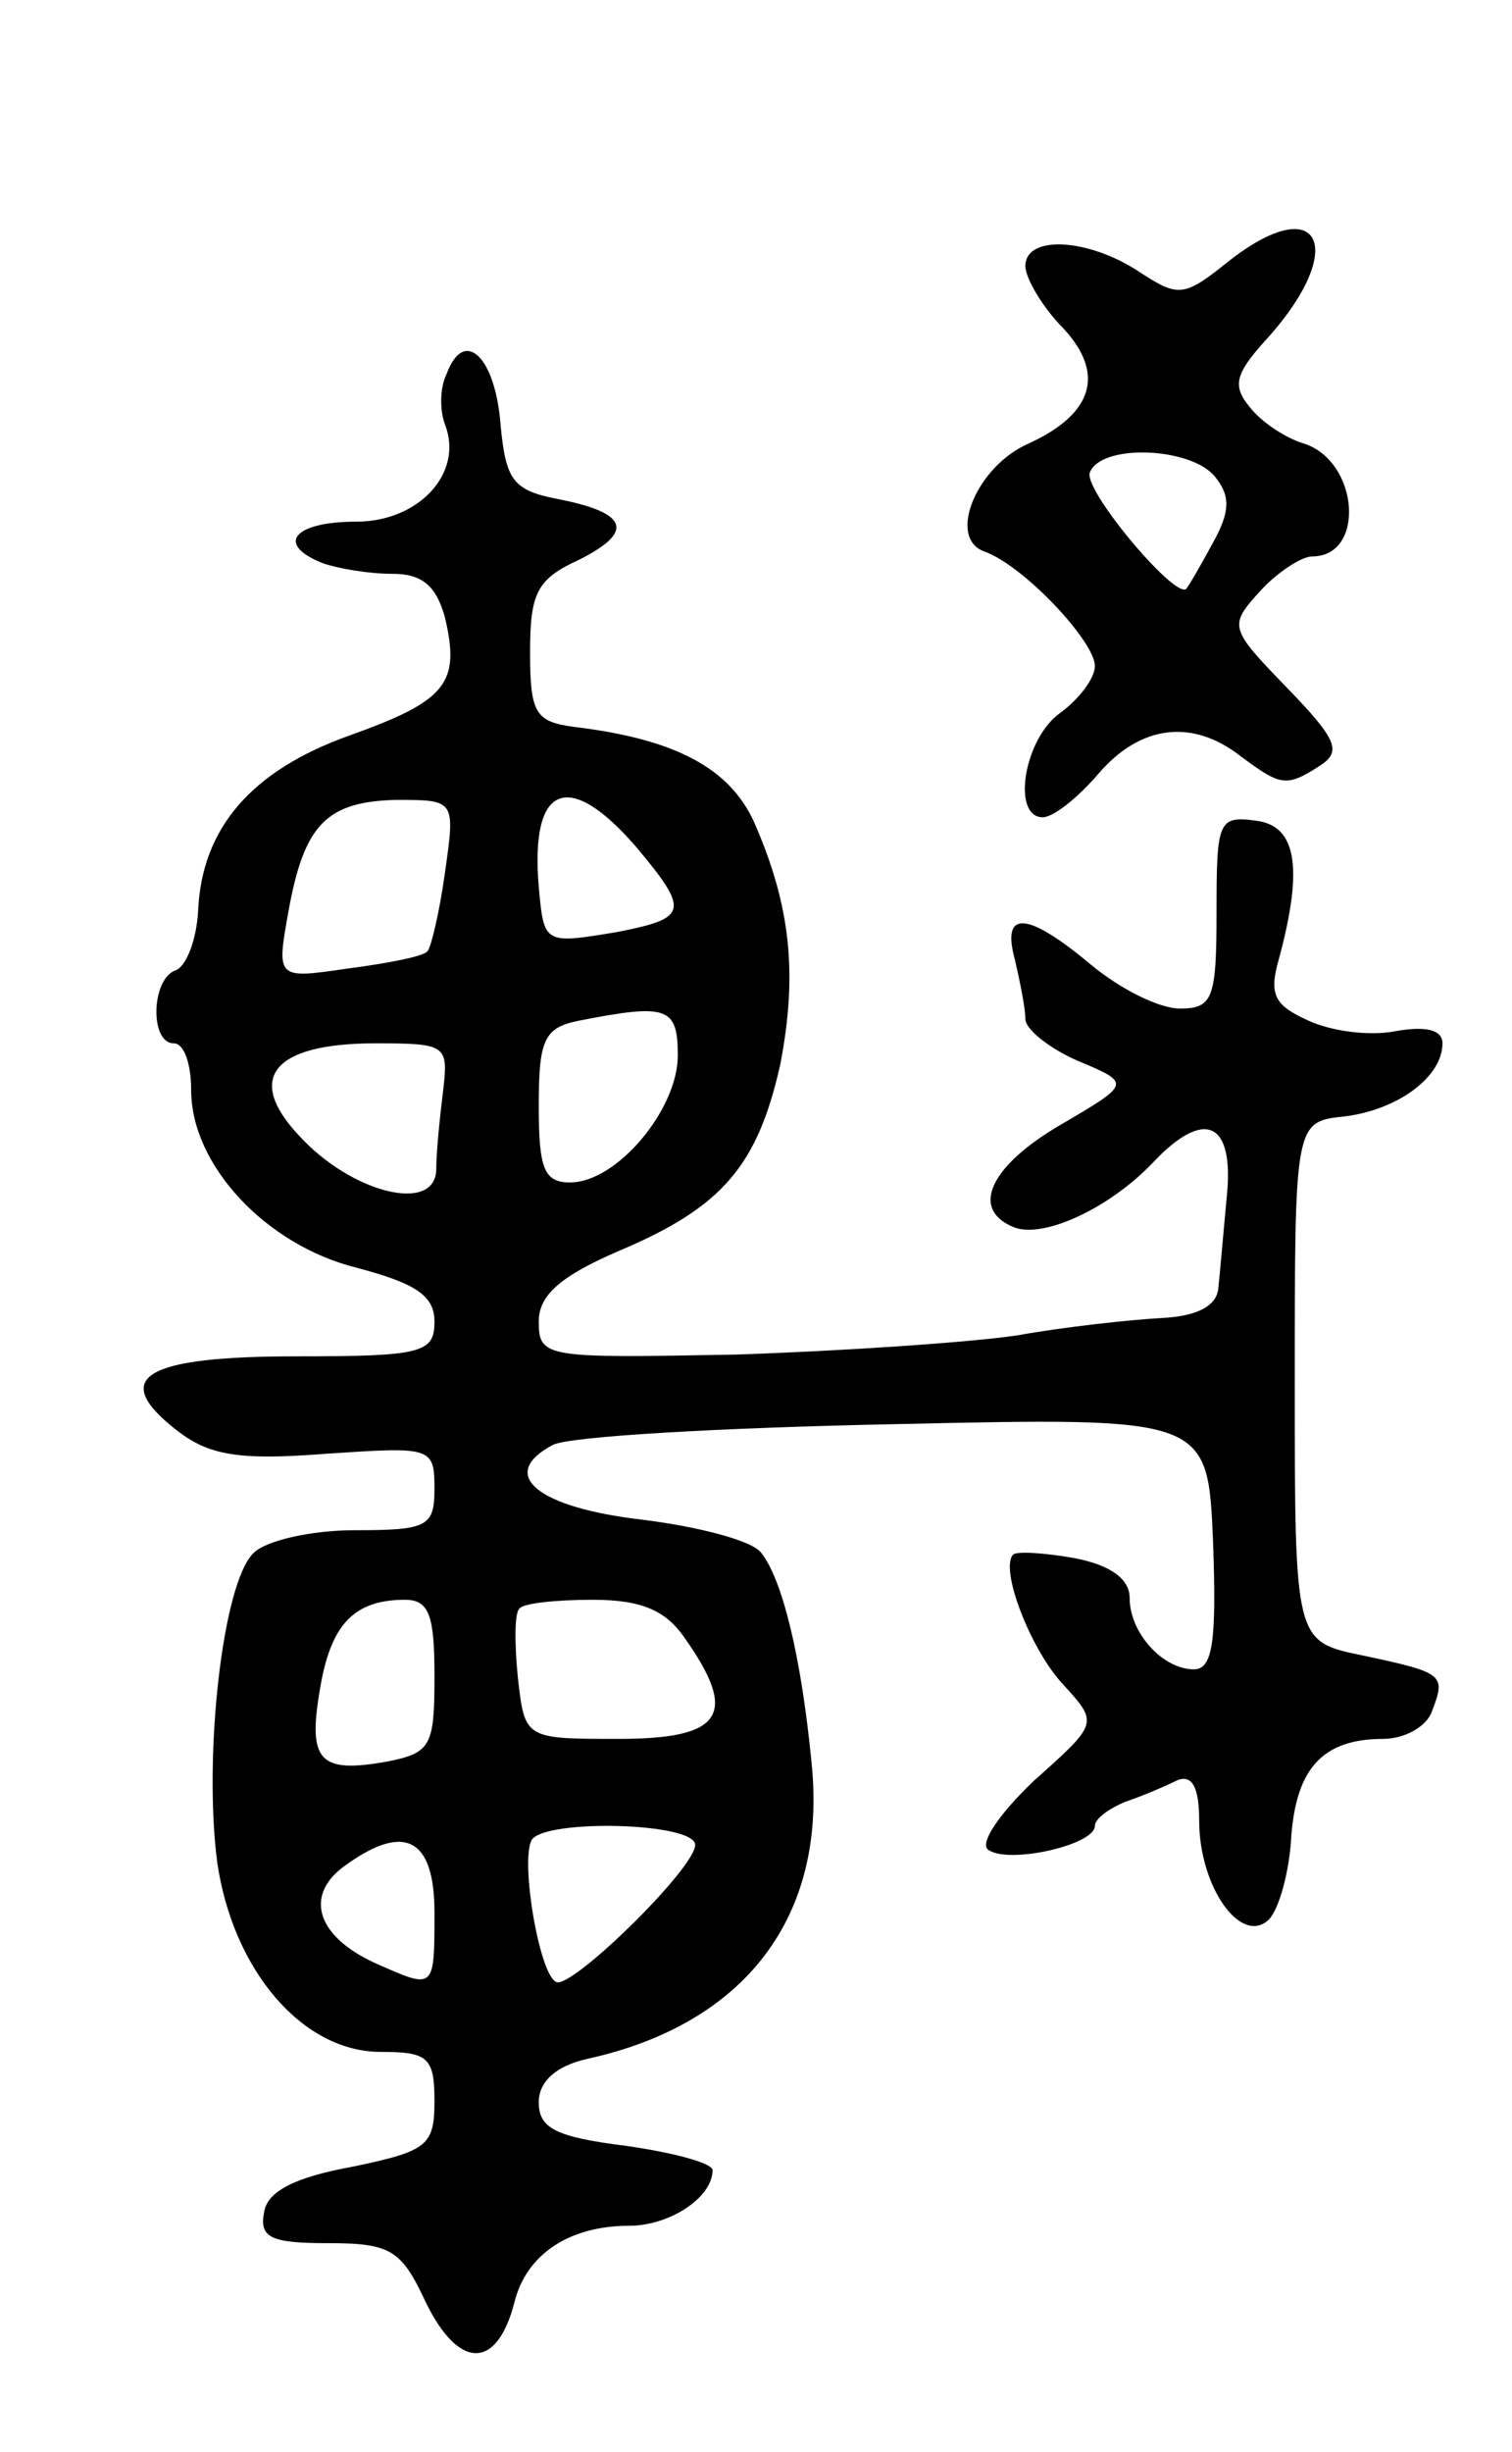 <svg version="1.0" xmlns="http://www.w3.org/2000/svg"
 width="87pt" height="141pt" viewBox="0 0 87 141"
 preserveAspectRatio="xMidYMid meet">
<g transform="translate(0,141) scale(0.1,-0.1)"
fill="#000000" stroke="none">
<path d="M706 1259 c-25 -20 -28 -20 -51 -5 -29 19 -65 21 -65 3 0 -7 10 -24
22 -36 24 -26 17 -49 -20 -66 -30 -13 -47 -54 -26 -62 23 -8 64 -52 64 -66 0
-7 -9 -19 -20 -27 -21 -15 -28 -60 -10 -60 6 0 20 11 32 25 24 28 54 32 82 10
23 -17 26 -18 46 -5 12 8 9 15 -19 44 -34 35 -34 36 -16 56 10 11 24 20 30 20
31 0 27 55 -5 65 -10 3 -24 12 -31 21 -10 12 -8 19 8 37 50 54 33 89 -21 46z
m-7 -123 c9 -11 9 -20 -1 -38 -7 -13 -14 -25 -15 -26 -4 -10 -59 55 -56 66 6
17 58 15 72 -2z"/>
<path d="M257 1195 c-4 -8 -4 -21 -1 -29 11 -28 -15 -56 -51 -56 -36 0 -47
-13 -19 -24 9 -3 26 -6 40 -6 17 0 25 -7 30 -25 9 -38 1 -48 -55 -68 -56 -20
-85 -53 -87 -101 -1 -17 -7 -32 -13 -34 -14 -5 -15 -42 -1 -42 6 0 10 -12 10
-27 0 -43 43 -89 95 -102 34 -9 45 -16 45 -31 0 -18 -7 -20 -79 -20 -88 0
-108 -12 -70 -42 19 -15 36 -18 87 -14 60 4 62 4 62 -20 0 -22 -4 -24 -46 -24
-25 0 -51 -6 -58 -13 -18 -17 -29 -117 -21 -178 9 -62 49 -109 94 -109 27 0
31 -3 31 -28 0 -26 -4 -29 -47 -38 -33 -6 -49 -14 -51 -26 -3 -15 4 -18 37
-18 36 0 42 -4 56 -34 19 -39 41 -39 51 0 7 28 32 44 66 44 23 0 48 16 48 32
0 4 -22 10 -50 14 -40 5 -50 10 -50 25 0 12 10 21 28 25 91 20 138 82 129 170
-6 62 -17 106 -29 121 -5 7 -36 15 -68 19 -61 7 -84 26 -52 43 9 5 98 10 197
12 180 4 180 4 183 -68 2 -56 0 -73 -11 -73 -18 0 -37 21 -37 41 0 11 -11 19
-32 23 -17 3 -33 4 -35 2 -8 -8 10 -55 29 -75 20 -22 20 -22 -17 -55 -21 -20
-32 -37 -26 -40 12 -8 61 3 61 14 0 4 8 10 18 14 9 3 23 9 29 12 9 4 13 -4 13
-23 0 -38 24 -72 40 -57 6 6 12 28 13 48 3 39 18 56 53 56 12 0 25 7 28 16 8
21 7 22 -40 32 -39 8 -39 8 -39 157 0 150 0 150 29 153 31 4 56 23 56 42 0 8
-10 10 -27 7 -15 -3 -37 0 -50 6 -20 9 -23 15 -17 36 14 52 10 76 -13 79 -22
3 -23 0 -23 -52 0 -50 -2 -56 -21 -56 -12 0 -34 11 -51 25 -37 31 -52 32 -44
3 3 -13 6 -28 6 -34 0 -6 14 -17 30 -24 31 -13 31 -13 -10 -37 -41 -24 -52
-49 -26 -59 17 -6 54 11 79 37 30 32 47 24 43 -18 -2 -21 -4 -45 -5 -54 -1
-10 -12 -16 -33 -17 -18 -1 -55 -5 -83 -10 -27 -4 -101 -9 -162 -11 -109 -2
-113 -2 -113 19 0 15 12 26 47 41 59 25 79 49 92 107 10 52 6 91 -15 139 -14
31 -45 48 -104 55 -22 3 -25 8 -25 43 0 34 4 42 28 53 32 16 29 27 -12 35 -26
5 -30 11 -33 43 -3 39 -21 56 -31 29z m-1 -287 c-3 -22 -8 -43 -10 -45 -2 -3
-23 -7 -46 -10 -41 -6 -41 -6 -34 33 9 50 22 63 62 64 34 0 34 0 28 -42z m110
15 c31 -37 30 -41 -11 -49 -42 -7 -42 -7 -45 26 -5 59 17 68 56 23z m24 -120
c0 -31 -35 -73 -62 -73 -15 0 -18 8 -18 44 0 38 3 45 23 49 51 10 57 8 57 -20z
m-135 -20 c-2 -16 -4 -36 -4 -46 -1 -25 -49 -13 -79 20 -31 33 -15 53 44 53
41 0 42 -1 39 -27z m-5 -337 c0 -40 -2 -44 -27 -49 -39 -7 -46 0 -39 41 6 37
19 52 49 52 14 0 17 -9 17 -44z m144 22 c31 -44 22 -58 -38 -58 -54 0 -54 0
-58 35 -2 20 -2 38 1 40 2 3 21 5 42 5 28 0 42 -6 53 -22z m6 -119 c0 -13 -67
-79 -79 -79 -10 0 -22 70 -15 82 8 12 94 10 94 -3z m-150 -39 c0 -45 0 -44
-34 -29 -33 15 -41 38 -19 55 35 26 53 18 53 -26z"/>
</g>
</svg>
